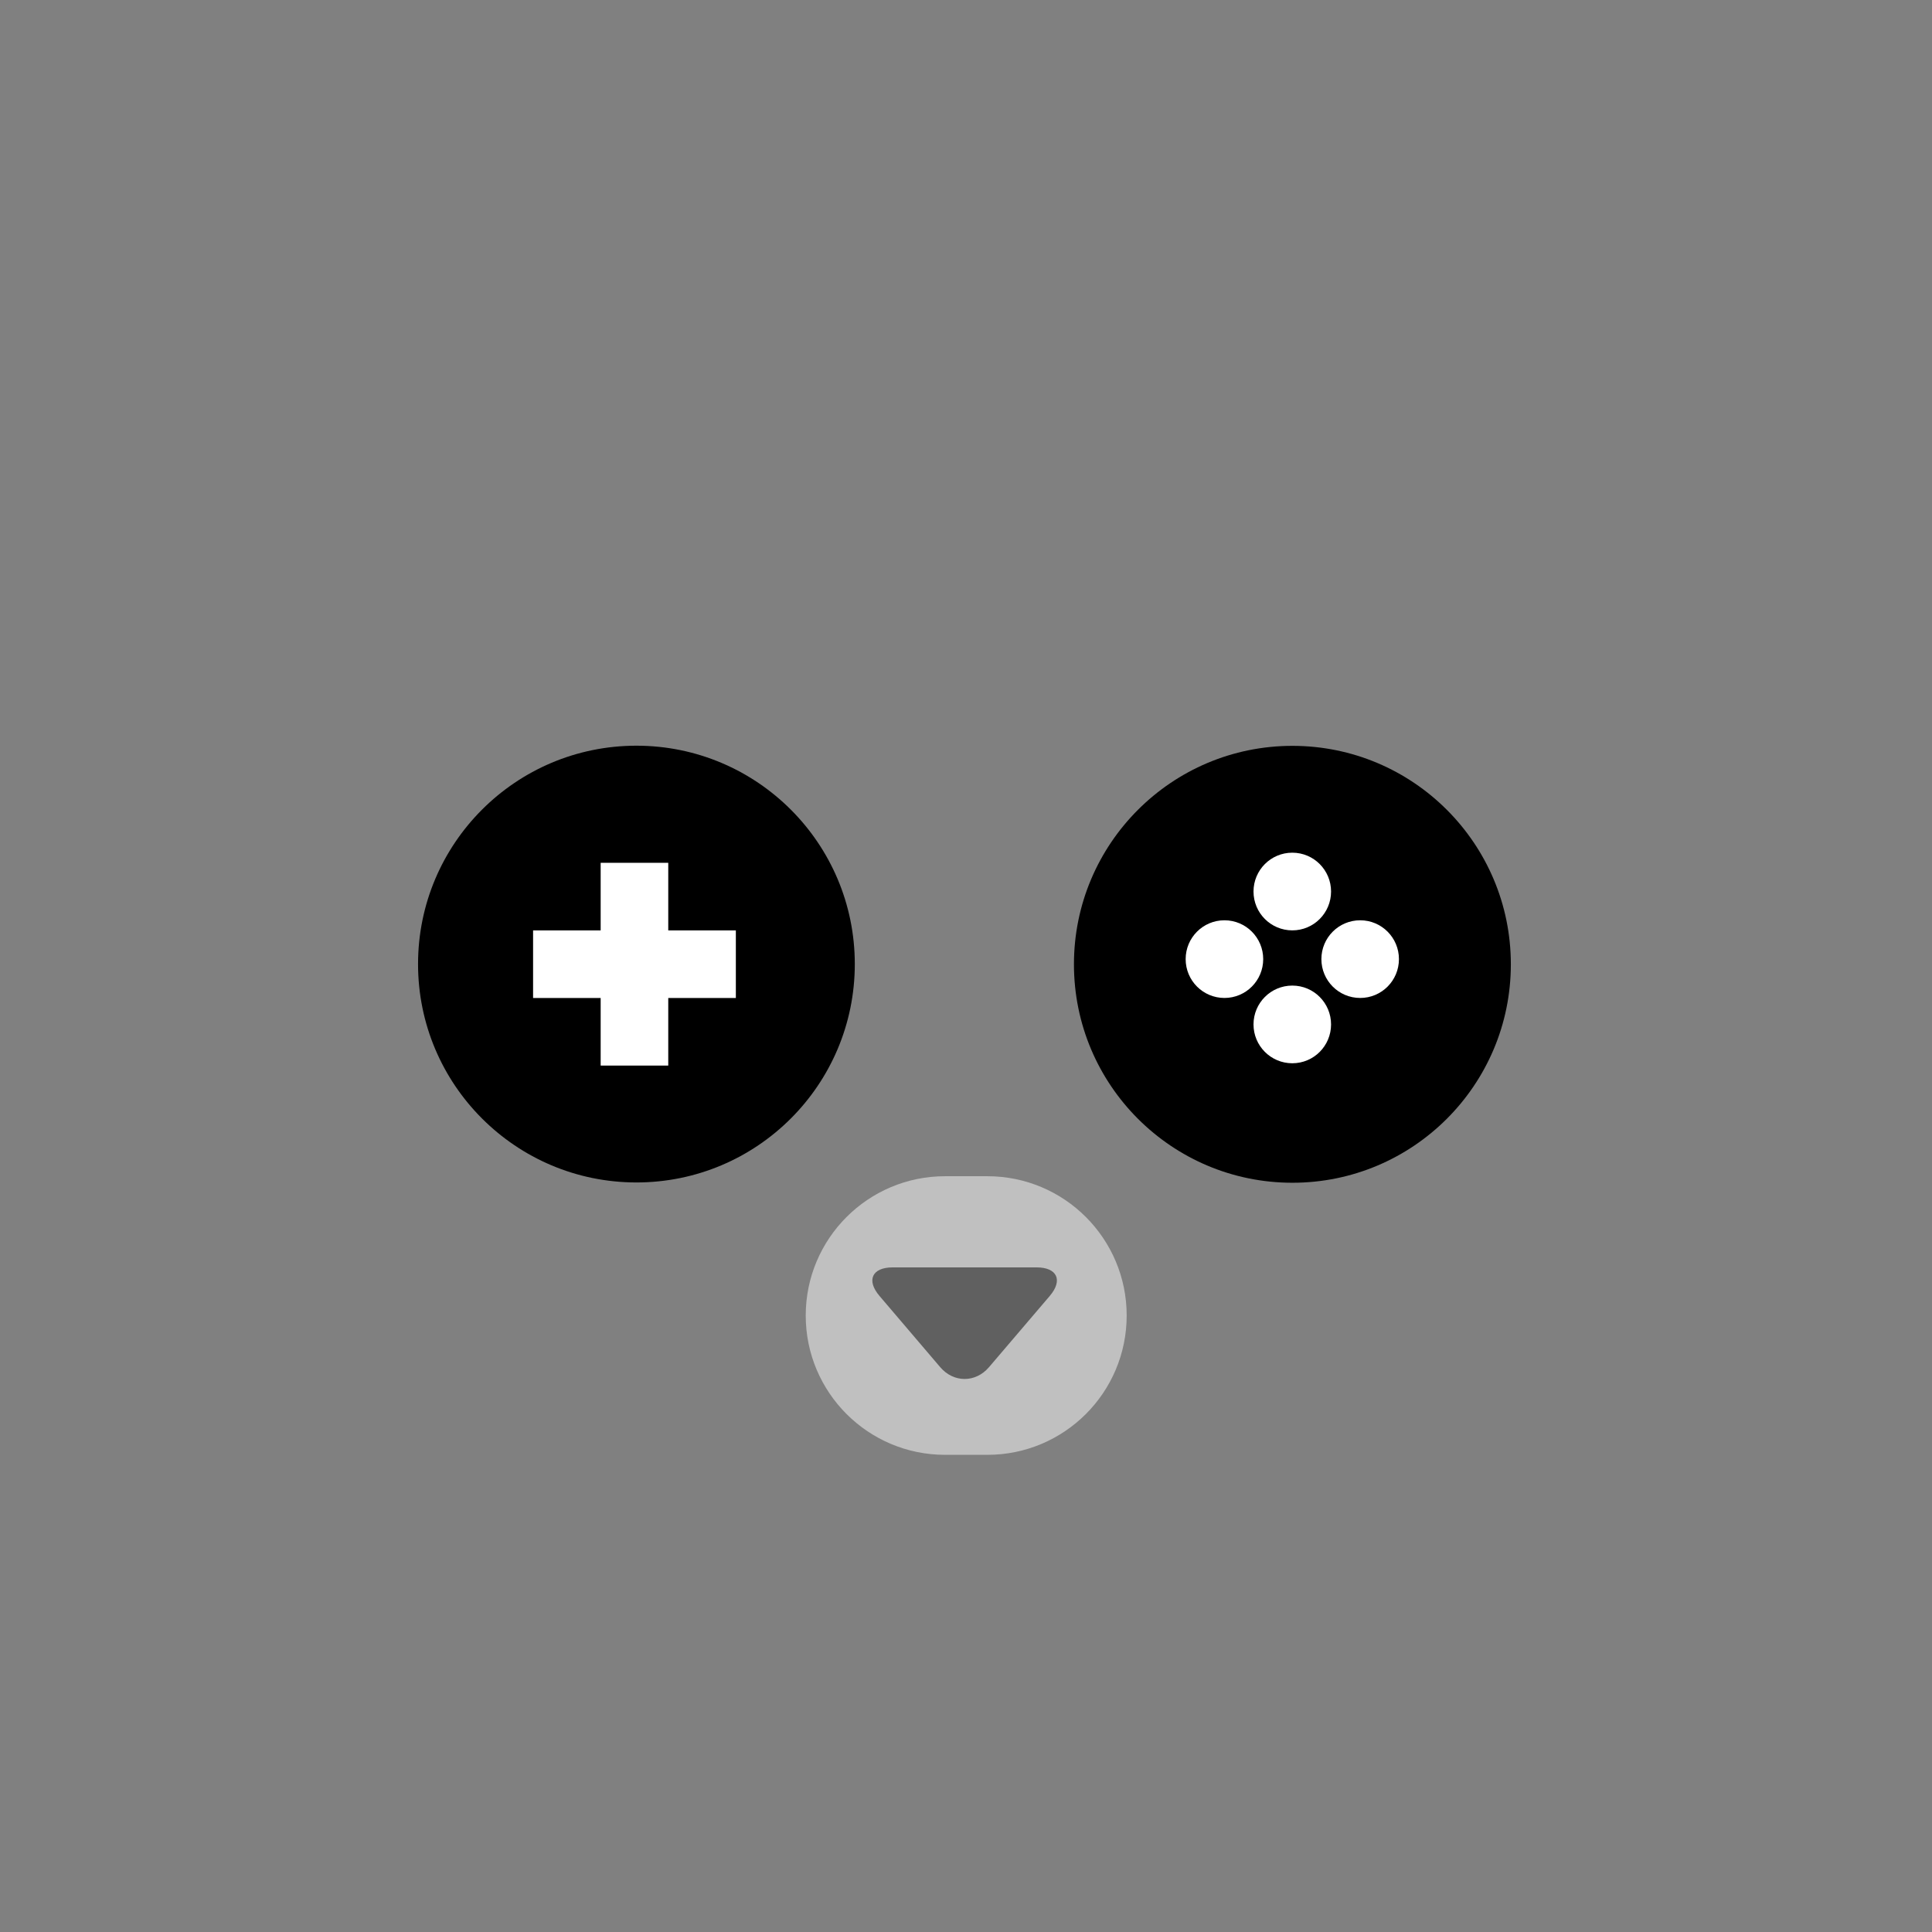<?xml version="1.0" encoding="UTF-8" standalone="no"?>
<!--
  - /*
  -  *  RetrogradeApplicationComponent.kt
  -  *
  -  *  Copyright (C) 2017 Retrograde Project
  -  *
  -  *  This program is free software: you can redistribute it and/or modify
  -  *  it under the terms of the GNU General Public License as published by
  -  *  the Free Software Foundation, either version 3 of the License, or
  -  *  (at your option) any later version.
  -  *
  -  *  This program is distributed in the hope that it will be useful,
  -  *  but WITHOUT ANY WARRANTY; without even the implied warranty of
  -  *  MERCHANTABILITY or FITNESS FOR A PARTICULAR PURPOSE.  See the
  -  *  GNU General Public License for more details.
  -  *
  -  *  You should have received a copy of the GNU General Public License
  -  *  along with this program.  If not, see <http://www.gnu.org/licenses/>.
  -  *
  -  */
  -->

<!-- Generator: Adobe Illustrator 19.0.0, SVG Export Plug-In . SVG Version: 6.00 Build 0)  -->

<svg xmlns:dc="http://purl.org/dc/elements/1.1/" xmlns:cc="http://creativecommons.org/ns#" xmlns:rdf="http://www.w3.org/1999/02/22-rdf-syntax-ns#"
    xmlns="http://www.w3.org/2000/svg" xmlns:sodipodi="http://sodipodi.sourceforge.net/DTD/sodipodi-0.dtd"
    xmlns:inkscape="http://www.inkscape.org/namespaces/inkscape" version="1.1" id="Capa_1" x="0px" y="0px"
    viewBox="0 0 114.358 114.358" style="enable-background:new 0 0 114.358 114.358;" xml:space="preserve"
    sodipodi:docname="lemuroid_overlay.svg" inkscape:version="0.92.4 (f8dce91, 2019-08-02)"><rect x="0" y="0" width="114.358" height="114.358" fill="#808080" stroke="none"/><defs
   id="defs121">
	
	

		
		
		
	
			
			
		
				
				
			
					
					
					
				
						
						
						
					
					
					
					
				
						
						
						
					
				
				
				
			</defs><sodipodi:namedview
   pagecolor="#ffffff"
   bordercolor="#666666"
   borderopacity="1"
   objecttolerance="10"
   gridtolerance="10"
   guidetolerance="10"
   inkscape:pageopacity="0"
   inkscape:pageshadow="2"
   inkscape:window-width="1862"
   inkscape:window-height="1051"
   id="namedview119"
   showgrid="false"
   inkscape:zoom="5.8370101"
   inkscape:cx="-12.414768"
   inkscape:cy="31.332601"
   inkscape:window-x="58"
   inkscape:window-y="0"
   inkscape:window-maximized="1"
   inkscape:current-layer="Capa_1" />

<g
   id="g88">
</g>
<g
   id="g90">
</g>
<g
   id="g92">
</g>
<g
   id="g94">
</g>
<g
   id="g96">
</g>
<g
   id="g98">
</g>
<g
   id="g100">
</g>
<g
   id="g102">
</g>
<g
   id="g104">
</g>
<g
   id="g106">
</g>
<g
   id="g108">
</g>
<g
   id="g110">
</g>
<g
   id="g112">
</g>
<g
   id="g114">
</g>
<g
   id="g116">
</g>
<circle
   id="circle42"
   r="12.926"
   cy="57.065"
   cx="37.671"
   style="clip-rule:evenodd;fill:#000000;fill-opacity:1;fill-rule:evenodd;stroke-width:1.112" /><g
   id="g58"
   transform="matrix(1.112,0,0,1.112,-5.897,20.071)"
   style="fill:#000000;fill-opacity:1">
						<circle
   id="circle56"
   r="11.628"
   cy="33.28"
   cx="74.097"
   style="clip-rule:evenodd;fill:#000000;fill-opacity:1;fill-rule:evenodd" />
					</g><g
   id="g2606"
   style="opacity:1;fill:#ffffff;fill-opacity:1;stroke:none"
   transform="matrix(1.112,0,0,1.112,-6.436,-7.4)"><path
     inkscape:connector-curvature="0"
     id="path62"
     d="m 72.512,54.11 c 0,-1.139 0.921,-2.067 2.065,-2.067 1.143,0 2.063,0.928 2.063,2.067 0,1.141 -0.92,2.068 -2.063,2.068 C 73.433,56.177 72.512,55.252 72.512,54.11 Z"
     style="clip-rule:evenodd;fill:#ffffff;fill-opacity:1;fill-rule:evenodd;stroke-width:0.668;stroke:none" /><path
     style="clip-rule:evenodd;fill:#ffffff;fill-opacity:1;fill-rule:evenodd;stroke-width:0.668;stroke:none"
     d="m 72.512,61.184 c 0,-1.139 0.921,-2.067 2.065,-2.067 1.143,0 2.063,0.928 2.063,2.067 0,1.141 -0.92,2.068 -2.063,2.068 -1.143,-6.68e-4 -2.065,-0.926 -2.065,-2.068 z"
     id="path252"
     inkscape:connector-curvature="0" /><path
     inkscape:connector-curvature="0"
     id="path254"
     d="m 76.125,57.708 c 0,-1.139 0.921,-2.067 2.065,-2.067 1.143,0 2.063,0.928 2.063,2.067 0,1.141 -0.92,2.068 -2.063,2.068 -1.143,-6.68e-4 -2.065,-0.926 -2.065,-2.068 z"
     style="clip-rule:evenodd;fill:#ffffff;fill-opacity:1;fill-rule:evenodd;stroke-width:0.668;stroke:none" /><path
     inkscape:connector-curvature="0"
     id="path256"
     d="m 68.9,57.708 c 0,-1.139 0.921,-2.067 2.065,-2.067 1.143,0 2.063,0.928 2.063,2.067 0,1.141 -0.92,2.068 -2.063,2.068 C 69.821,59.775 68.9,58.849 68.9,57.708 Z"
     style="clip-rule:evenodd;fill:#ffffff;fill-opacity:1;fill-rule:evenodd;stroke-width:0.668;stroke:none" /></g><path
   style="clip-rule:evenodd;fill:#ffffff;fill-opacity:1;fill-rule:evenodd;stroke-width:1.112;opacity:0.5"
   d="m 66.69,77.868 c 0,4.554 -3.692,8.246 -8.246,8.246 h -2.506 c -4.553,0 -8.246,-3.692 -8.246,-8.246 v 0 c 0,-4.554 3.693,-8.246 8.246,-8.246 h 2.506 c 4.554,0 8.246,3.692 8.246,8.246 z"
   id="path74"
   inkscape:connector-curvature="0" /><g
   id="g78"
   transform="matrix(1.112,0,0,1.112,-5.897,20.071)"
   style="fill:#000000;fill-opacity:1;opacity:0.5">
					<path
   style="clip-rule:evenodd;fill:#000000;fill-opacity:1;fill-rule:evenodd"
   d="m 52.119,50.934 c -0.714,-0.837 -0.397,-1.521 0.702,-1.521 h 7.657 c 1.1,0 1.416,0.685 0.702,1.522 l -3.233,3.79 c -0.714,0.837 -1.882,0.837 -2.596,0 z"
   id="path76"
   inkscape:connector-curvature="0" />
				</g><g
   id="g1069"
   style="opacity:1;fill:#ffffff;stroke:none;stroke-width:0;stroke-miterlimit:4;stroke-dasharray:none;stroke-opacity:1;paint-order:markers stroke fill;fill-opacity:1"
   transform="matrix(1.112,0,0,1.112,-6.167,-7.131)"><rect
     y="52.34"
     x="37.519"
     height="10.793"
     width="3.598"
     id="rect258"
     style="fill:#ffffff;fill-opacity:1;stroke:none;stroke-width:0;stroke-miterlimit:4;stroke-dasharray:none;stroke-opacity:1;paint-order:markers stroke fill" /><rect
     transform="rotate(90)"
     style="fill:#ffffff;fill-opacity:1;stroke:none;stroke-width:0;stroke-miterlimit:4;stroke-dasharray:none;stroke-opacity:1;paint-order:markers stroke fill"
     id="rect1065"
     width="3.598"
     height="10.793"
     x="55.938"
     y="-44.715" /></g></svg>
